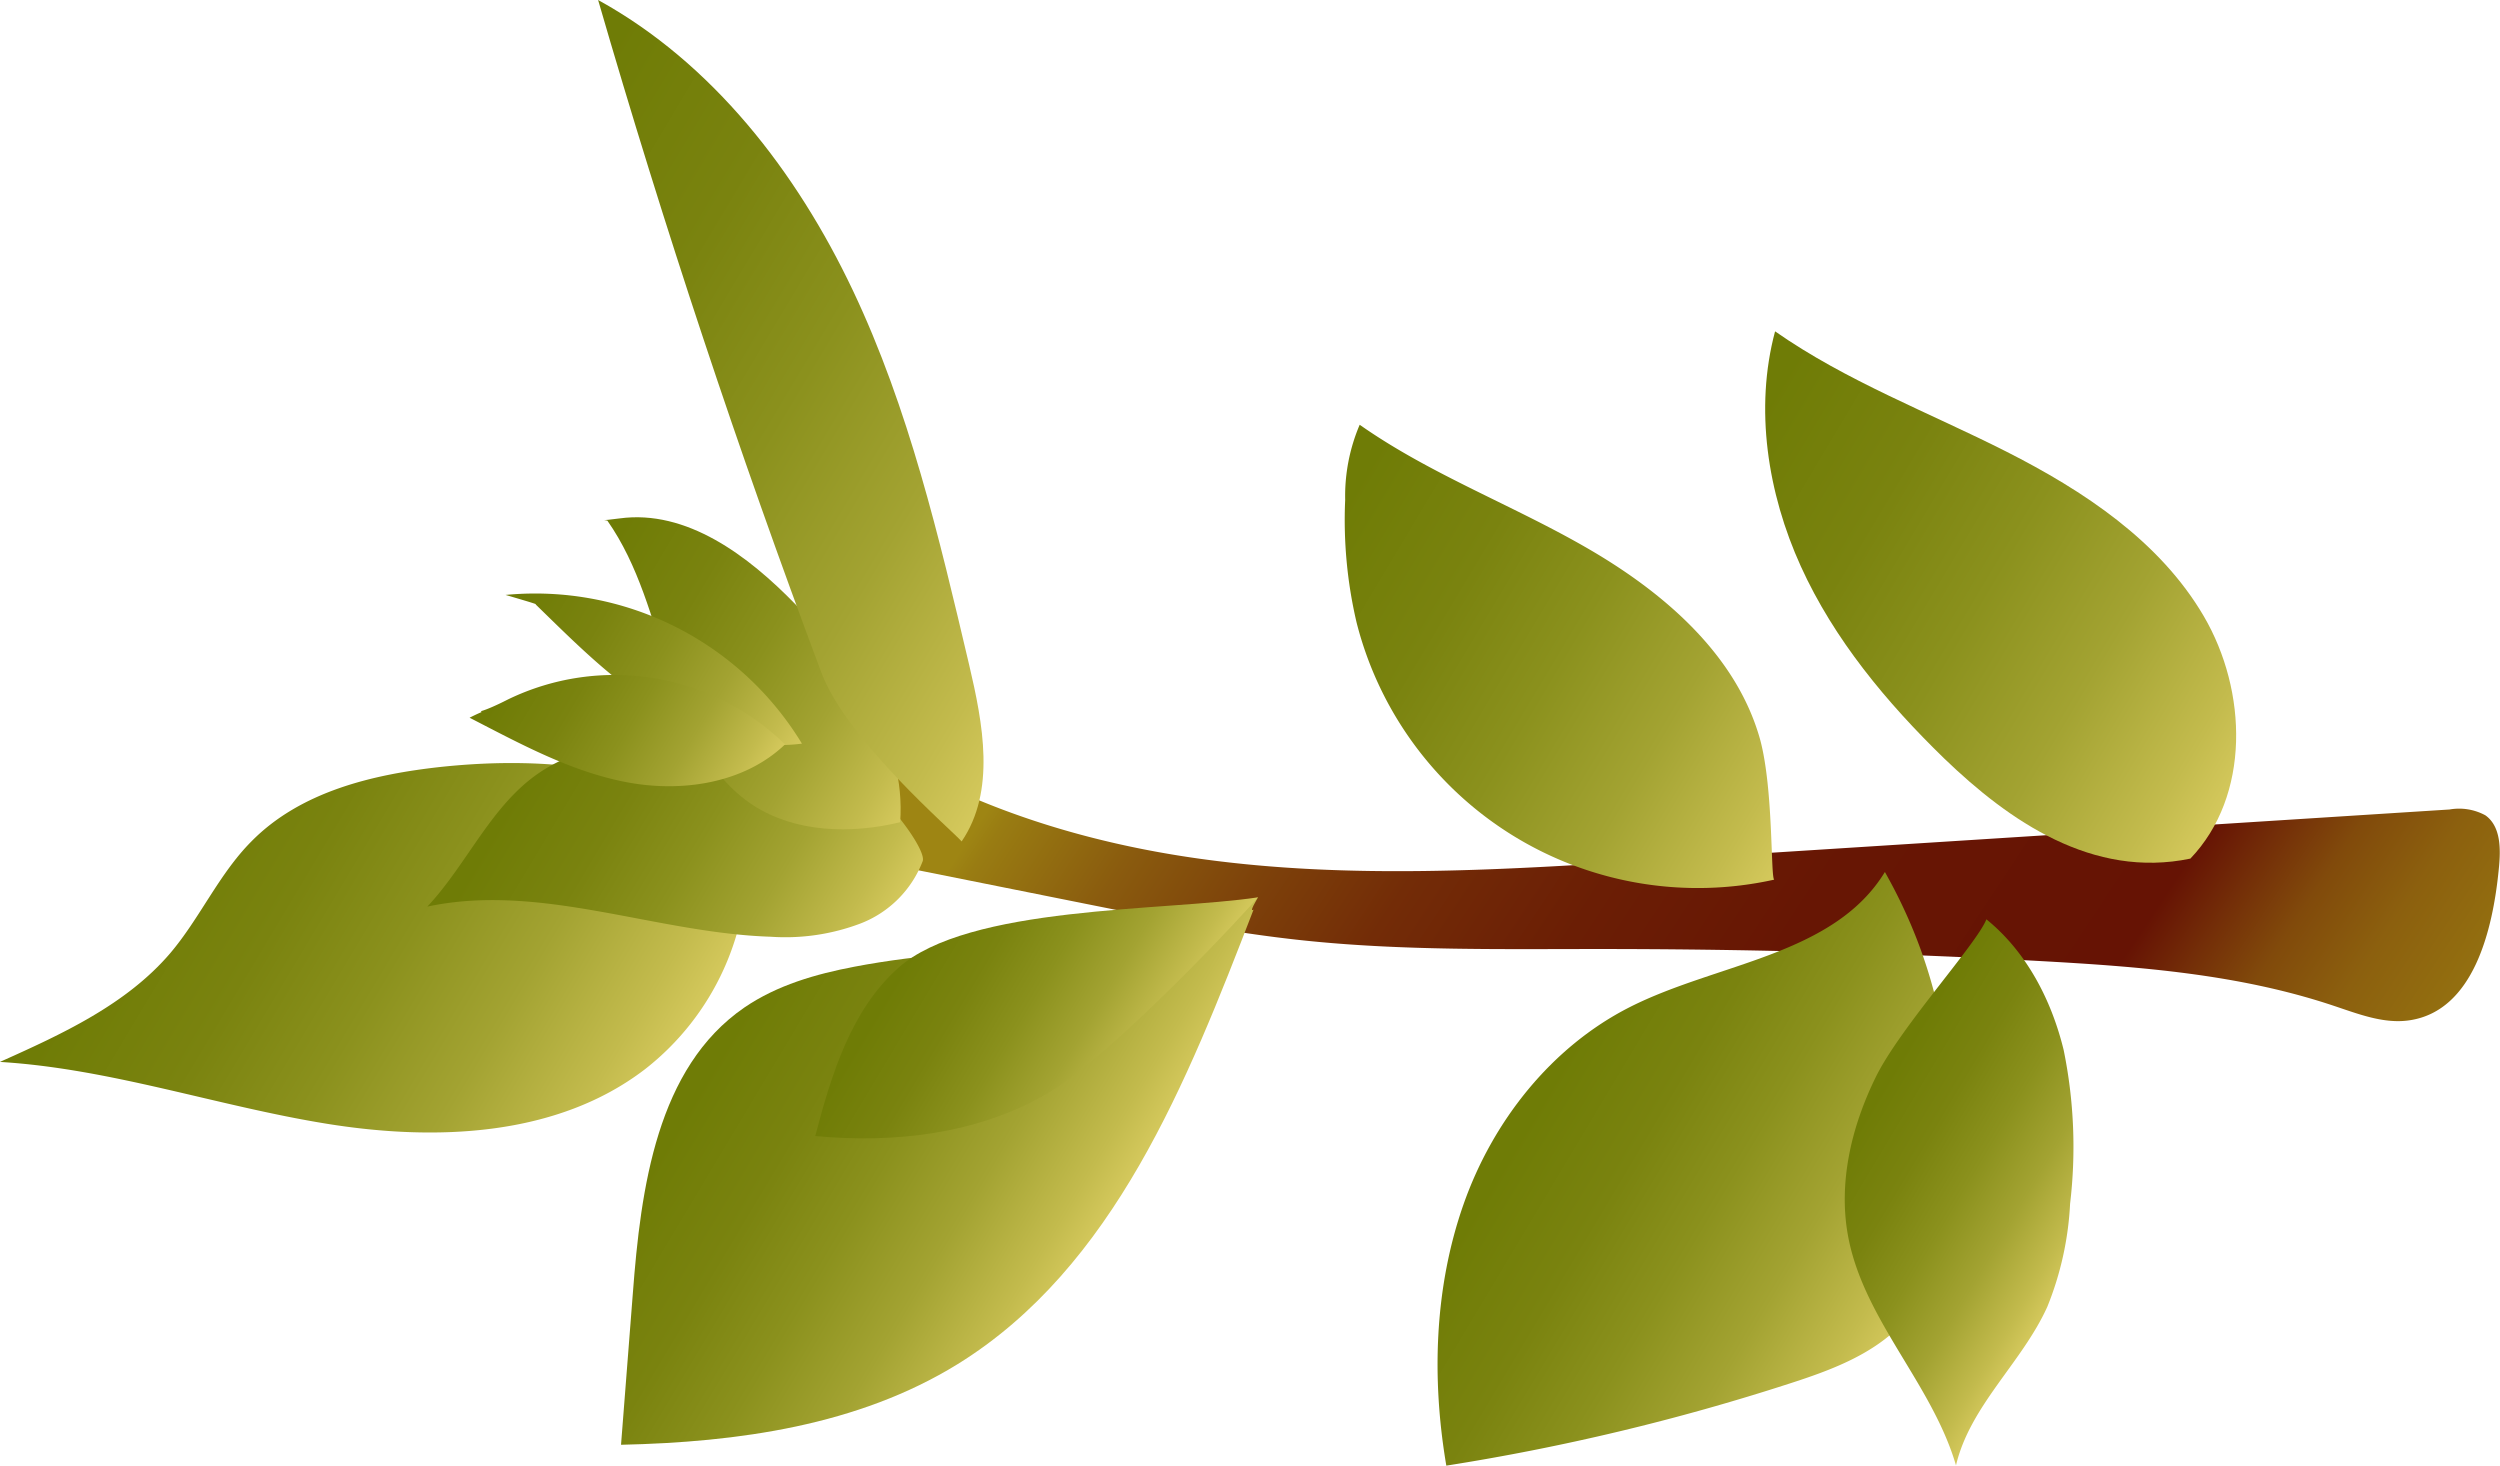 <svg xmlns="http://www.w3.org/2000/svg" xmlns:xlink="http://www.w3.org/1999/xlink" viewBox="0 0 291.17 170.7"><defs><style>.cls-1{fill:url(#linear-gradient);}.cls-2{fill:url(#New_swatch_3);}.cls-3{fill:url(#New_swatch_3-2);}.cls-4{fill:url(#New_swatch_3-3);}.cls-5{fill:url(#New_swatch_3-4);}.cls-6{fill:url(#New_swatch_3-5);}.cls-7{fill:url(#New_swatch_3-6);}.cls-8{fill:url(#New_swatch_3-7);}.cls-9{fill:url(#New_swatch_3-8);}.cls-10{fill:url(#New_swatch_3-9);}.cls-11{fill:url(#New_swatch_3-10);}.cls-12{fill:url(#New_swatch_3-11);}.cls-13{fill:url(#New_swatch_3-12);}</style><linearGradient id="linear-gradient" x1="134.93" y1="64.19" x2="334.79" y2="196.45" gradientUnits="userSpaceOnUse"><stop offset="0" stop-color="#9e8513"/><stop offset="0.01" stop-color="#997c12"/><stop offset="0.07" stop-color="#8a5b0e"/><stop offset="0.13" stop-color="#7d410a"/><stop offset="0.19" stop-color="#732c07"/><stop offset="0.27" stop-color="#6b1e05"/><stop offset="0.36" stop-color="#671604"/><stop offset="0.5" stop-color="#661304"/><stop offset="0.53" stop-color="#742f08"/><stop offset="0.56" stop-color="#814a0b"/><stop offset="0.6" stop-color="#8c600e"/><stop offset="0.65" stop-color="#947110"/><stop offset="0.7" stop-color="#9a7c12"/><stop offset="0.78" stop-color="#9d8313"/><stop offset="1" stop-color="#9e8513"/></linearGradient><linearGradient id="New_swatch_3" x1="4.09" y1="86.84" x2="76.17" y2="129.89" gradientUnits="userSpaceOnUse"><stop offset="0" stop-color="#6c7903"/><stop offset="0.22" stop-color="#6f7c06"/><stop offset="0.41" stop-color="#7a830f"/><stop offset="0.58" stop-color="#8b911d"/><stop offset="0.75" stop-color="#a3a332"/><stop offset="0.91" stop-color="#c3bb4d"/><stop offset="1" stop-color="#d9cc60"/></linearGradient><linearGradient id="New_swatch_3-2" x1="50.58" y1="83.25" x2="101.13" y2="113.45" xlink:href="#New_swatch_3"/><linearGradient id="New_swatch_3-3" x1="57.15" y1="61.39" x2="108.37" y2="91.98" xlink:href="#New_swatch_3"/><linearGradient id="New_swatch_3-4" x1="36.6" y1="16.61" x2="129.7" y2="72.22" xlink:href="#New_swatch_3"/><linearGradient id="New_swatch_3-5" x1="52.54" y1="62.68" x2="93.94" y2="87.41" xlink:href="#New_swatch_3"/><linearGradient id="New_swatch_3-6" x1="52.52" y1="72.4" x2="88.14" y2="93.67" xlink:href="#New_swatch_3"/><linearGradient id="New_swatch_3-7" x1="72.51" y1="114.35" x2="127.28" y2="147.07" xlink:href="#New_swatch_3"/><linearGradient id="New_swatch_3-8" x1="99.06" y1="105.47" x2="134.25" y2="126.49" xlink:href="#New_swatch_3"/><linearGradient id="New_swatch_3-9" x1="136.94" y1="54.53" x2="210.77" y2="98.63" xlink:href="#New_swatch_3"/><linearGradient id="New_swatch_3-10" x1="167.42" y1="120.26" x2="223.6" y2="153.82" xlink:href="#New_swatch_3"/><linearGradient id="New_swatch_3-11" x1="184" y1="43.76" x2="262.99" y2="90.94" xlink:href="#New_swatch_3"/><linearGradient id="New_swatch_3-12" x1="209.22" y1="126.71" x2="242.84" y2="146.8" xlink:href="#New_swatch_3"/></defs><g id="Layer_2" data-name="Layer 2"><g id="_9pm" data-name="9pm"><path class="cls-1" d="M92,79.44c13,11.91,30.32,18.15,47.76,20.58s35.14,1.3,52.71.18l92.82-5.92a6.42,6.42,0,0,1,4.18.68c1.81,1.29,1.79,3.93,1.57,6.14-.7,7.36-3,16.57-10.33,17.72-3,.48-6-.71-8.94-1.69-11-3.68-22.64-4.56-34.19-5.2q-25.55-1.4-51.15-1.4c-11.55,0-23.13.21-34.61-1-8.66-.91-17.21-2.63-25.75-4.34L72.61,94.48c9-5.13,20.36,1.72,30.54-.15-3.38-4.25-6.77-8.5-10.1-12.79C93.28,81.65,93.51,81.77,92,79.44Z"/><path class="cls-2" d="M87,98.29a31,31,0,0,1-11.89,26.25c-10.25,7.85-24.37,8.4-37.12,6.33s-25.13-6.41-38-7.19C7.23,120.44,14.72,117,19.84,111c3.47-4.1,5.66-9.2,9.44-13C35,92.19,43.4,90.18,51.45,89.31,64,88,77.94,89.27,87.12,97.92v.35C86.54,98,86,97.8,87,98.29Z"/><path class="cls-3" d="M107.47,100.28a12.61,12.61,0,0,1-7.28,7.29,24.71,24.71,0,0,1-10.42,1.53c-13.45-.43-26.82-6.32-40-3.51,4.69-5,7.45-11.87,13.16-15.67,3.19-2.13,7-3.07,10.79-3.71,6.75-1.14,13.79-1.4,20.33.62S108,98.61,107.47,100.28Z"/><path class="cls-4" d="M72.15,60.38c7.82-1.07,15,4.35,20.49,10,6.74,6.94,12.91,15.72,12.2,25.38-5.76,1.4-12.22,1.22-17.17-2-5.24-3.46-7.89-9.67-9.8-15.65s-3.5-12.3-7.13-17.47C70.27,60.51,69.83,60.69,72.15,60.38Z"/><path class="cls-5" d="M112,98c4-5.86,2.49-13.69.87-20.59-3.5-14.84-7-29.8-13.54-43.59S83,7.34,69.66,0q11.49,39.64,26,78.32C98.61,86.22,110.94,96.76,112,98Z"/><path class="cls-6" d="M58.88,69.29A36.34,36.34,0,0,1,93.4,86.61c-6,.78-12.15-1.24-17.3-4.47s-9.46-7.61-13.73-11.76C62.49,70.38,62.61,70.38,58.88,69.29Z"/><path class="cls-7" d="M59.19,81.45A28.43,28.43,0,0,1,91.43,86.7c-4.75,4.54-12,5.63-18.46,4.4s-12.34-4.45-18.28-7.51c.46-.23.93-.46,1.41-.66C55.87,82.7,55.89,83.13,59.19,81.45Z"/><path class="cls-8" d="M146.51,104.51c-14.53,6.59-31.31,5.08-47,8.08-4.51.86-9,2.15-12.81,4.75-10.19,7-12.07,21-13,33.37l-1.37,17.56c13.6-.3,27.63-2.24,39.2-9.39C129.73,147.63,138.27,126,146,105.94,145.79,106.05,145.56,106.17,146.51,104.51Z"/><path class="cls-9" d="M146.51,104.51c-10.88,1.64-33.78.91-41.95,8.27-5.47,4.93-7.74,12.41-9.61,19.53,9.18.87,18.78-.23,26.78-4.81S145.94,105.28,146.51,104.51Z"/><path class="cls-10" d="M205,86.14c-2.73-9.8-11.06-17-19.85-22.13s-18.47-8.69-26.79-14.54a21.19,21.19,0,0,0-1.69,8.76A52.31,52.31,0,0,0,158,72.51a41,41,0,0,0,48.64,29.94C206.21,102.22,206.56,91.92,205,86.14Z"/><path class="cls-11" d="M219.53,101.56c-5.95,9.74-19.49,10.57-29.68,15.72-9.17,4.64-16,13.31-19.4,23s-3.72,20.29-2,30.42a261.58,261.58,0,0,0,39.91-9.54c4.85-1.56,9.84-3.4,13.31-7.13,4.5-4.85,5.52-11.93,5.69-18.54C227.64,124.26,226,113,219.53,101.56Z"/><path class="cls-12" d="M255.11,100c7-7.32,6.67-19.51,1.55-28.25s-14-14.6-23-19.16-18.62-8.19-26.92-14c-2.41,9-.87,18.85,3,27.37s10,15.87,16.69,22.37C234,95.63,243.74,102.37,255.11,100Z"/><path class="cls-13" d="M231.35,107.07c4.66,3.77,7.58,9.39,9,15.22a56.25,56.25,0,0,1,.75,17.9,36.83,36.83,0,0,1-2.65,12c-2.94,6.51-9,11.52-10.64,18.48-2.75-9.44-10.68-16.89-12.54-26.55-1.22-6.32.37-12.93,3.21-18.7S230.26,109.89,231.35,107.07Z"/></g></g></svg>